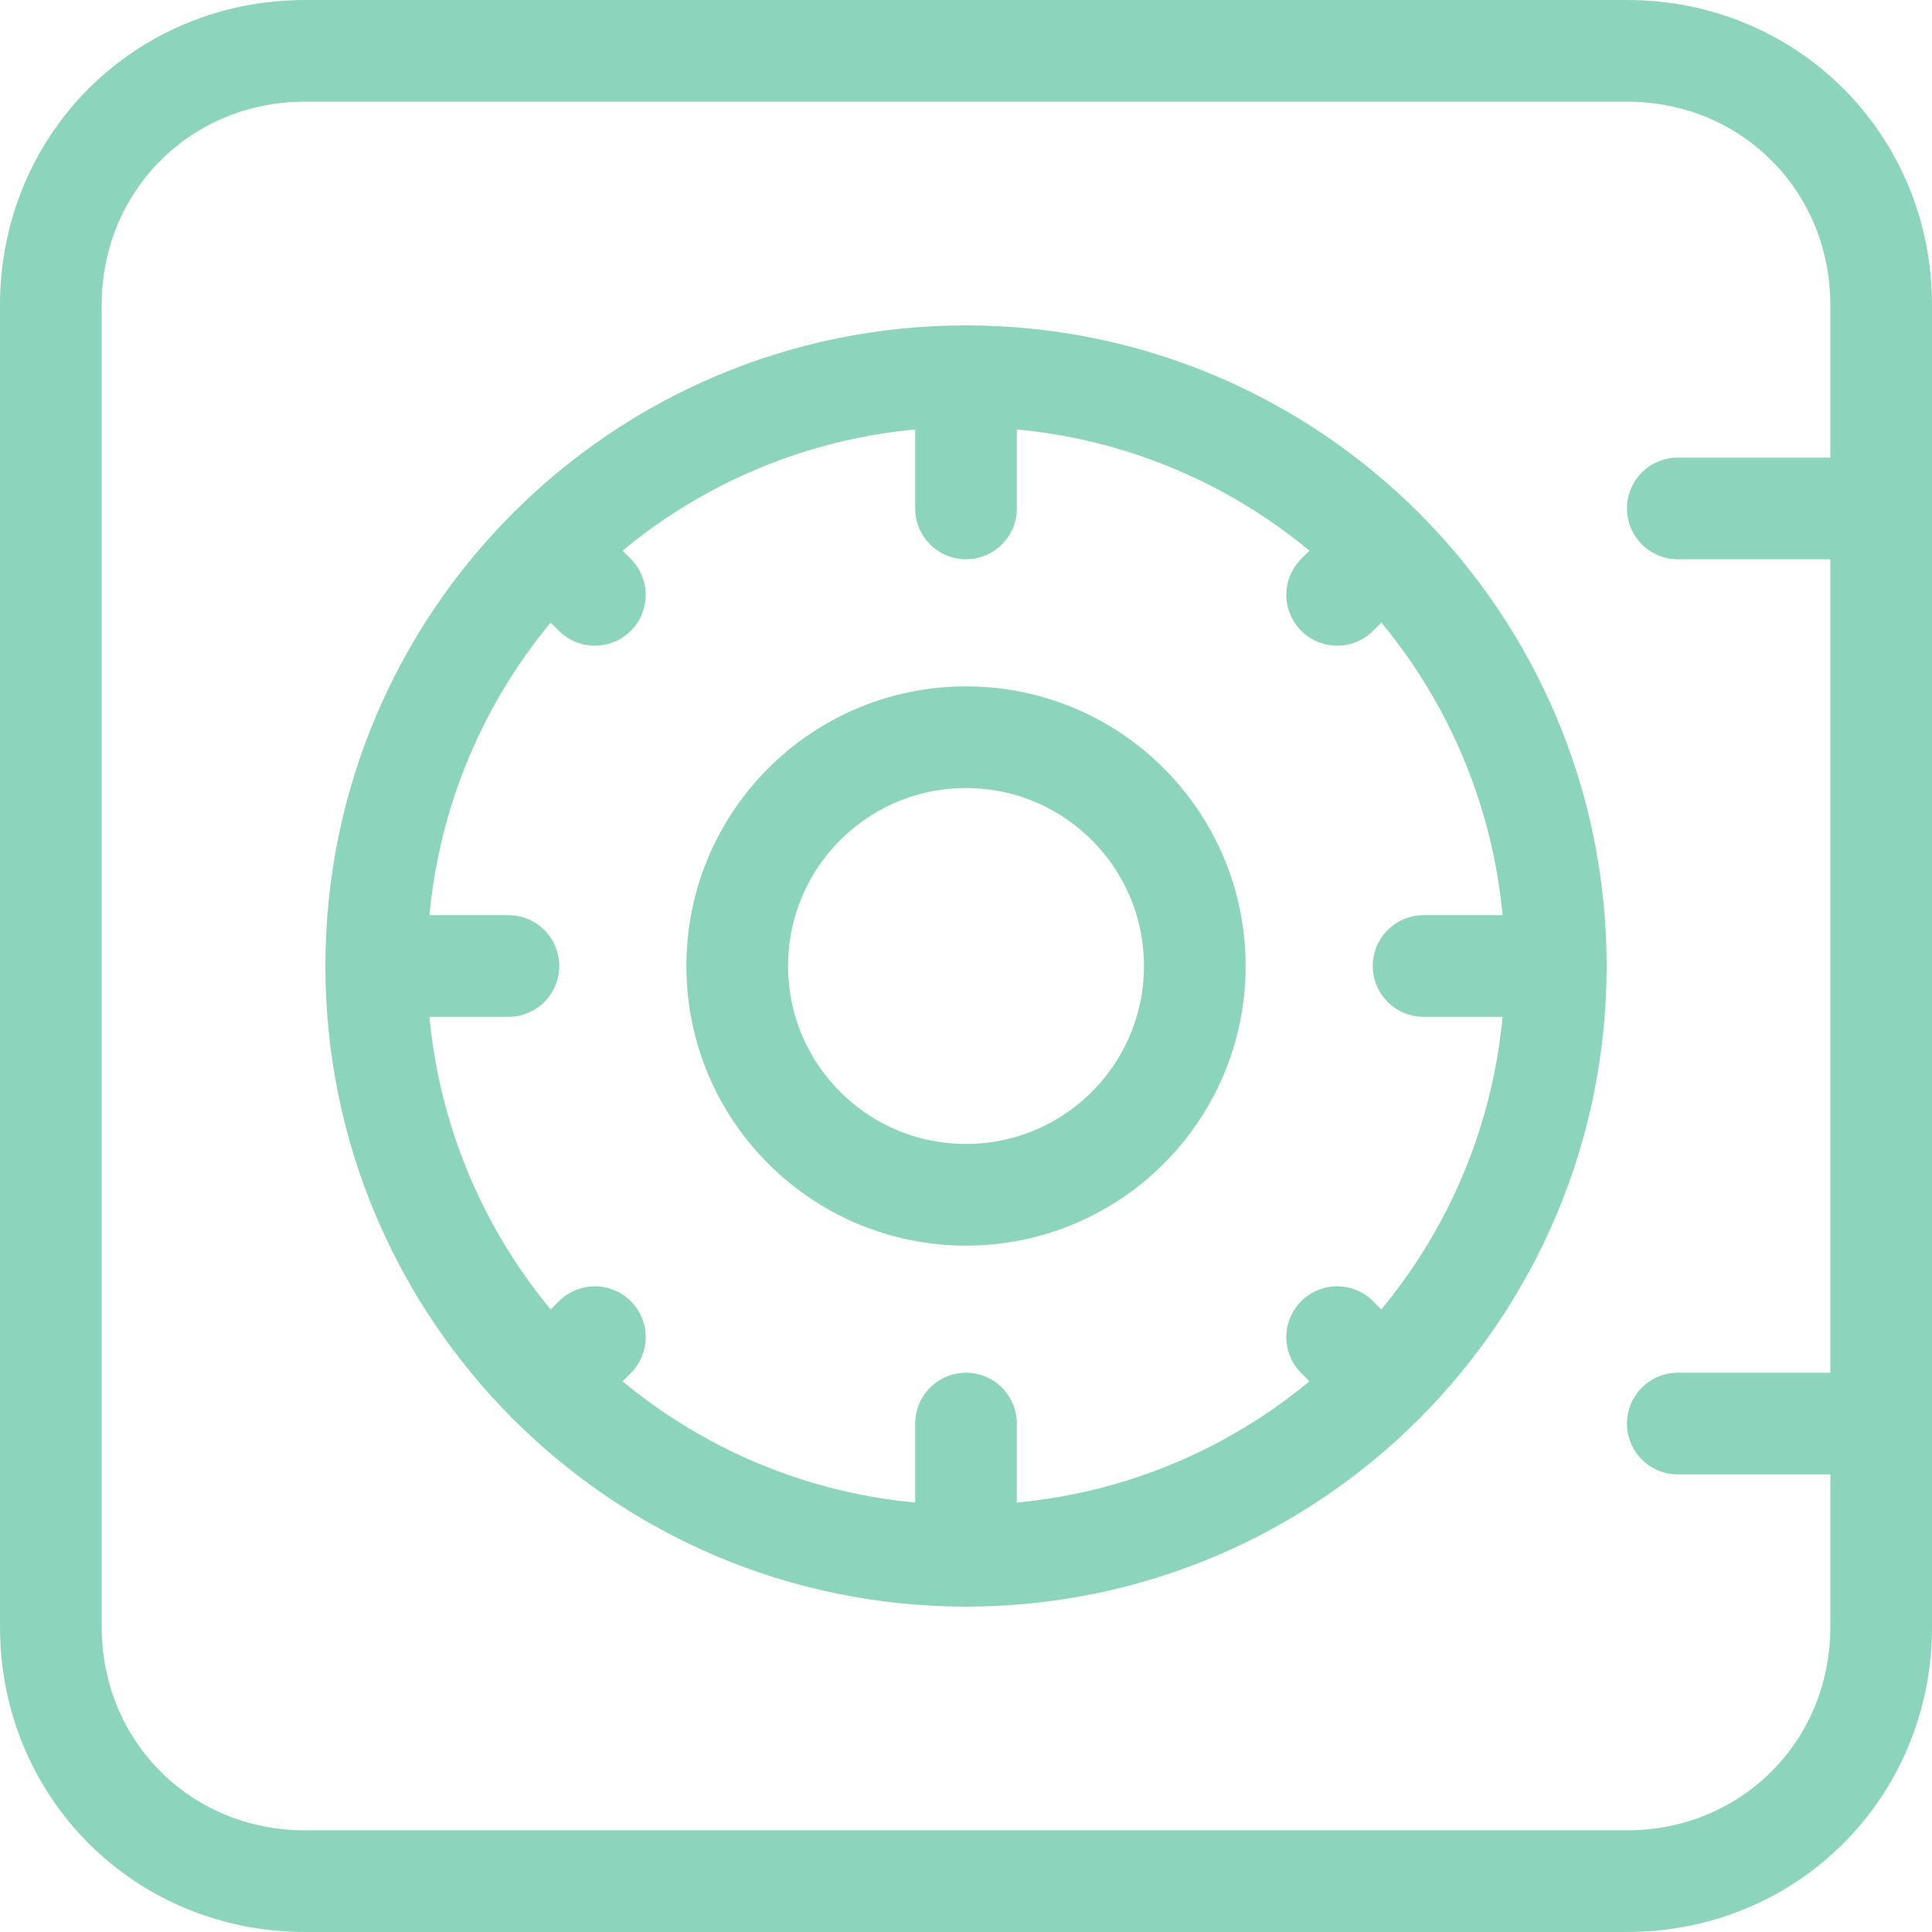 <svg width="38" height="38" viewBox="0 0 38 38" fill="none" xmlns="http://www.w3.org/2000/svg">
    <path d="M32 37H6C3.2 37 1 34.8 1 32V6C1 3.2 3.2 1 6 1H32C34.8 1 37 3.2 37 6V32C37 34.8 34.8 37 32 37Z" stroke="#8dd4bd" stroke-width="2" stroke-miterlimit="10" stroke-linecap="round" stroke-linejoin="round"/>
    <path d="M19 23.5C21.485 23.5 23.5 21.485 23.5 19C23.5 16.515 21.485 14.5 19 14.5C16.515 14.5 14.5 16.515 14.5 19C14.5 21.485 16.515 23.5 19 23.5Z" stroke="#8dd4bd" stroke-width="2" stroke-miterlimit="10" stroke-linecap="round" stroke-linejoin="round"/>
    <path d="M33 10H37" stroke="#8dd4bd" stroke-width="2" stroke-miterlimit="10" stroke-linecap="round" stroke-linejoin="round"/>
    <path d="M33 28H37" stroke="#8dd4bd" stroke-width="2" stroke-miterlimit="10" stroke-linecap="round" stroke-linejoin="round"/>
    <path d="M19 30.6C25.406 30.6 30.6 25.406 30.6 19C30.6 12.593 25.406 7.4 19 7.4C12.593 7.4 7.4 12.593 7.4 19C7.4 25.406 12.593 30.6 19 30.6Z" stroke="#8dd4bd" stroke-width="2" stroke-miterlimit="10" stroke-linecap="round" stroke-linejoin="round"/>
    <path d="M19 7.4V10" stroke="#8dd4bd" stroke-width="2" stroke-miterlimit="10" stroke-linecap="round" stroke-linejoin="round"/>
    <path d="M19 28V30.6" stroke="#8dd4bd" stroke-width="2" stroke-miterlimit="10" stroke-linecap="round" stroke-linejoin="round"/>
    <path d="M30.6 19H28" stroke="#8dd4bd" stroke-width="2" stroke-miterlimit="10" stroke-linecap="round" stroke-linejoin="round"/>
    <path d="M10 19H7.4" stroke="#8dd4bd" stroke-width="2" stroke-miterlimit="10" stroke-linecap="round" stroke-linejoin="round"/>
    <path d="M27.2 10.8L26.3 11.7" stroke="#8dd4bd" stroke-width="2" stroke-miterlimit="10" stroke-linecap="round" stroke-linejoin="round"/>
    <path d="M11.7 26.3L10.8 27.2" stroke="#8dd4bd" stroke-width="2" stroke-miterlimit="10" stroke-linecap="round" stroke-linejoin="round"/>
    <path d="M27.2 27.2L26.3 26.3" stroke="#8dd4bd" stroke-width="2" stroke-miterlimit="10" stroke-linecap="round" stroke-linejoin="round"/>
    <path d="M11.7 11.7L10.8 10.8" stroke="#8dd4bd" stroke-width="2" stroke-miterlimit="10" stroke-linecap="round" stroke-linejoin="round"/>
</svg>